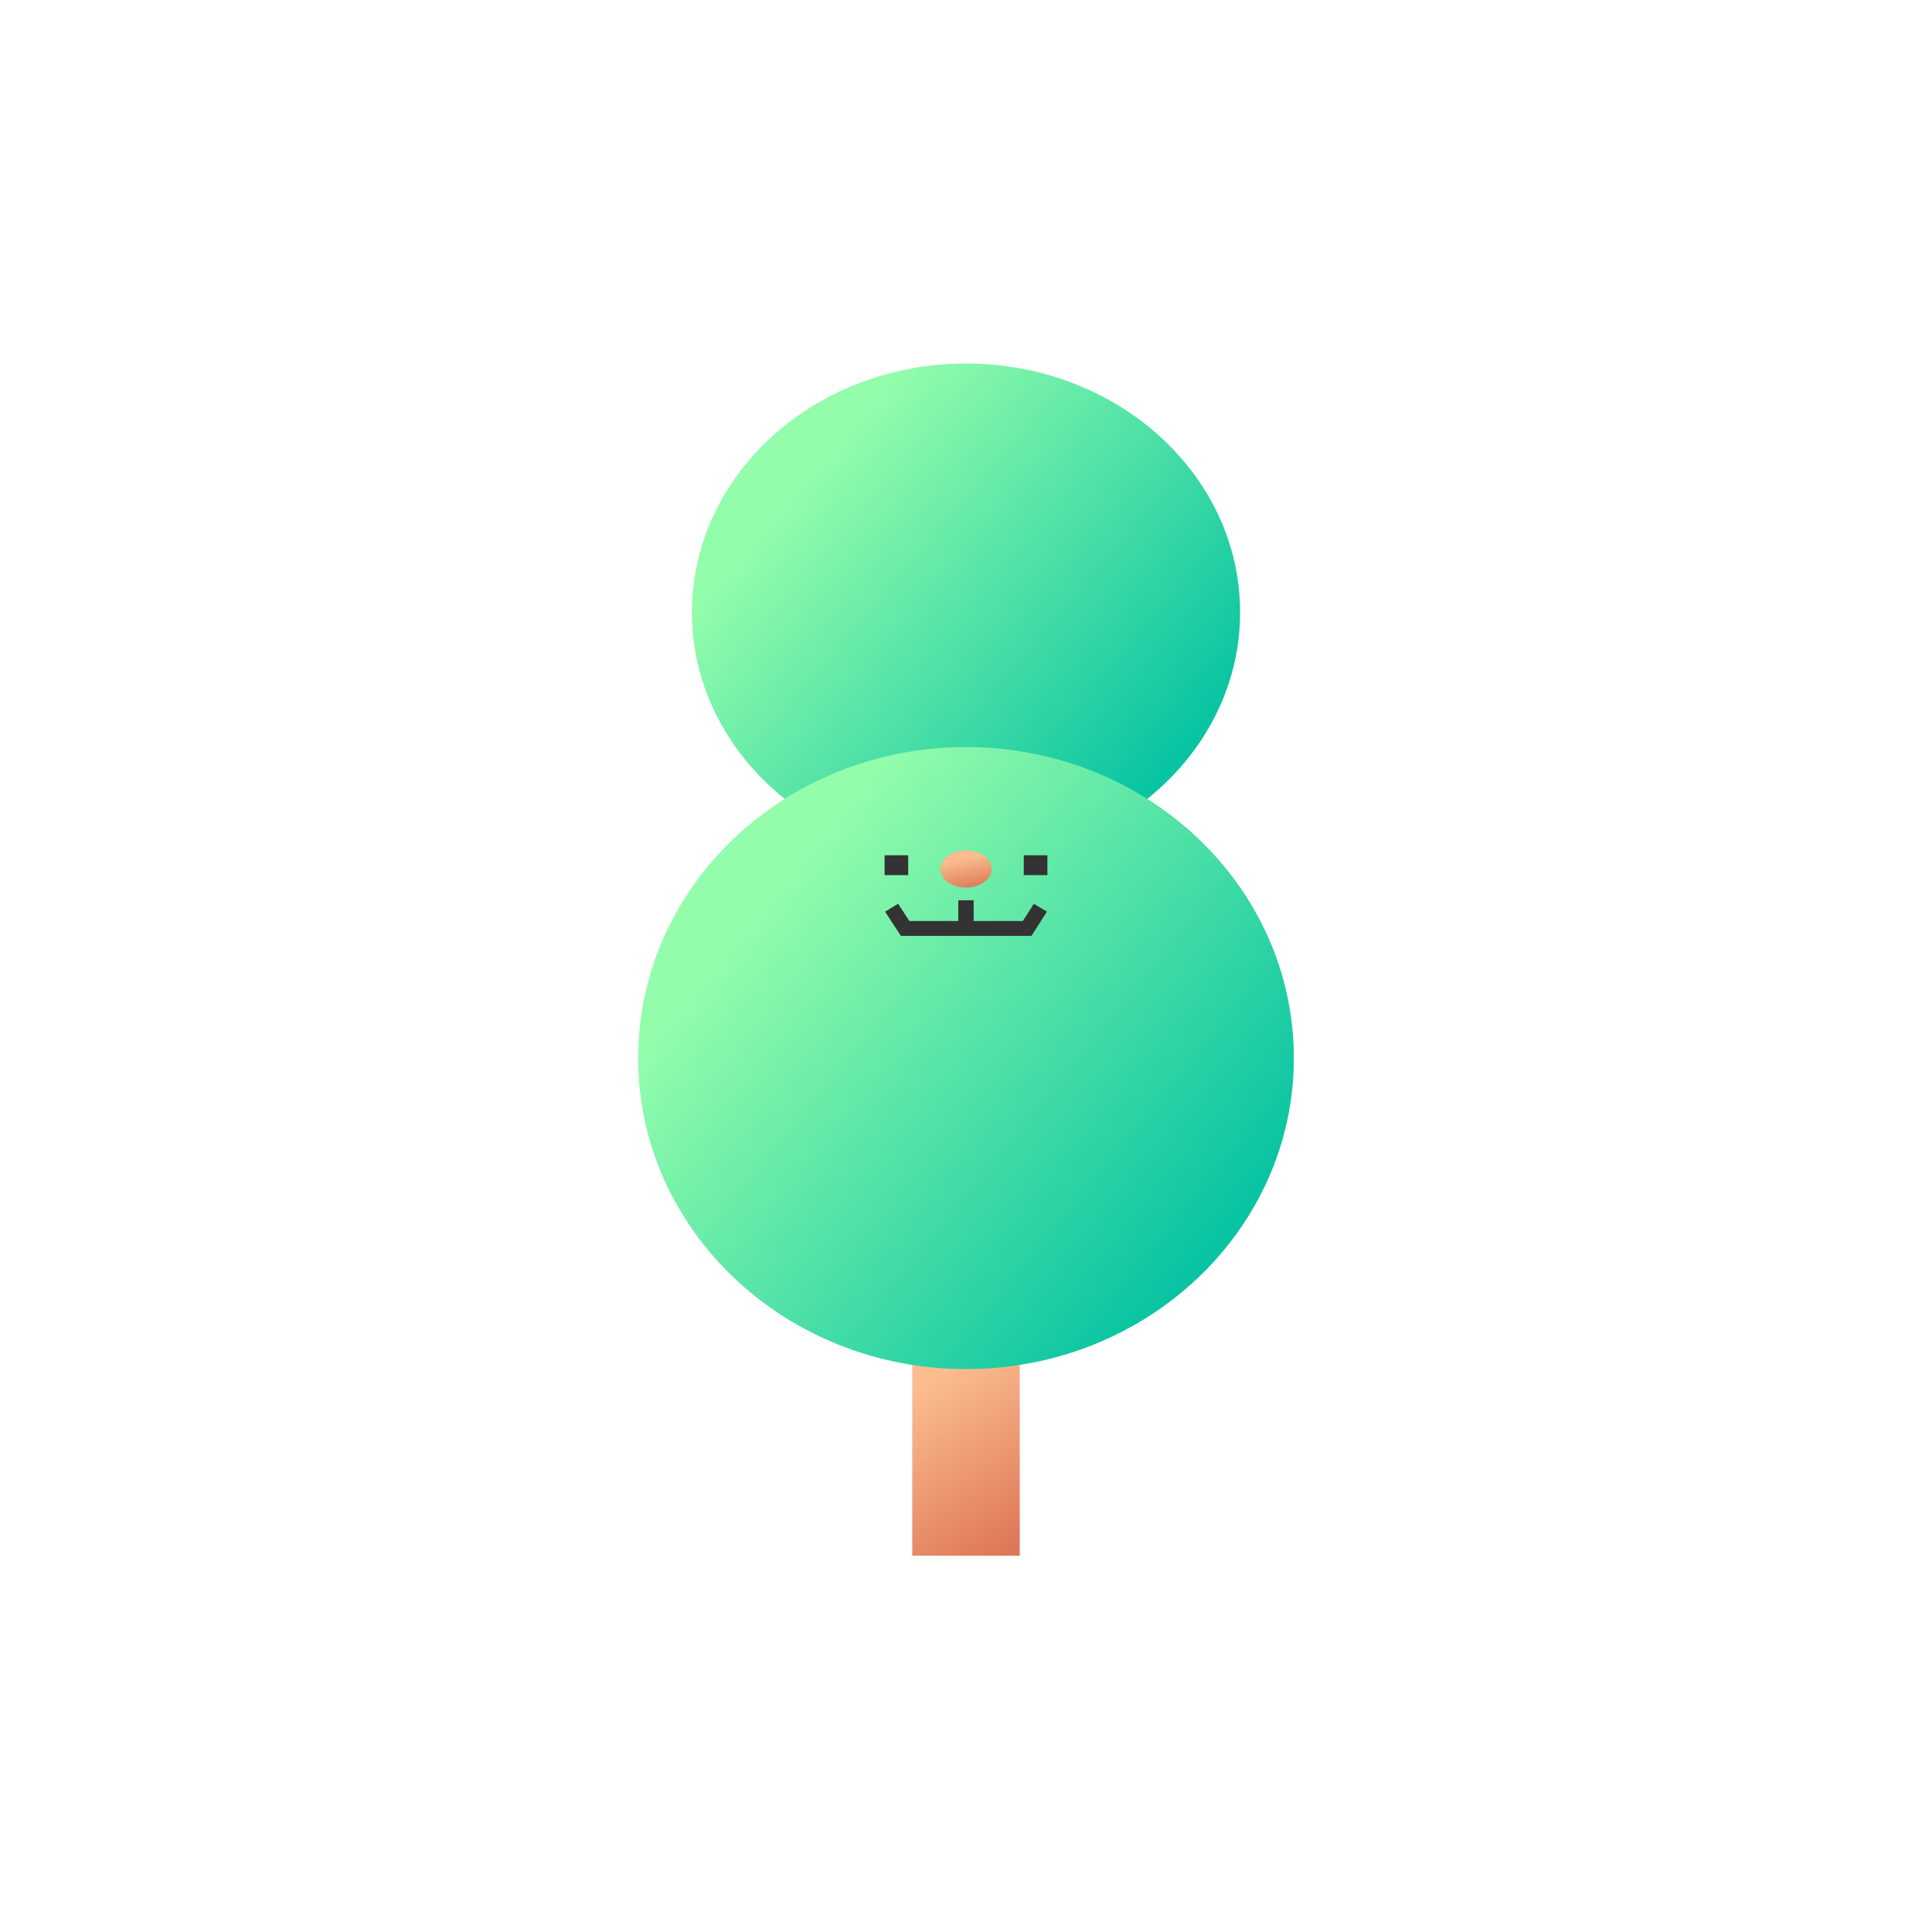 <svg width="150" height="150" viewBox="0 0 150 150" fill="none" xmlns="http://www.w3.org/2000/svg">
<path d="M79.172 101.644H70.826V120.782H79.172V101.644Z" fill="url(#paint0_linear_1290_48366)"/>
<path d="M75 66.856C86.753 66.856 96.281 58.208 96.281 47.539C96.281 36.871 86.753 28.222 75 28.222C63.247 28.222 53.719 36.871 53.719 47.539C53.719 58.208 63.247 66.856 75 66.856Z" fill="url(#paint1_linear_1290_48366)"/>
<path d="M75 106.295C89.058 106.295 100.454 95.484 100.454 82.149C100.454 68.813 89.058 58.003 75 58.003C60.942 58.003 49.546 68.813 49.546 82.149C49.546 95.484 60.942 106.295 75 106.295Z" fill="url(#paint2_linear_1290_48366)"/>
<path fill-rule="evenodd" clip-rule="evenodd" d="M70.513 66.403L68.681 66.403L68.681 67.944L70.513 67.944L70.513 66.403Z" fill="#333333"/>
<path fill-rule="evenodd" clip-rule="evenodd" d="M81.319 66.403L79.486 66.403L79.486 67.944L81.319 67.944L81.319 66.403Z" fill="#333333"/>
<path fill-rule="evenodd" clip-rule="evenodd" d="M68.72 70.785L69.728 70.167L70.605 71.508H79.414L80.267 70.172L81.282 70.78L80.079 72.664H69.948L68.72 70.785Z" fill="#333333"/>
<path fill-rule="evenodd" clip-rule="evenodd" d="M75.596 69.897V72.563H74.402V69.897H75.596Z" fill="#333333"/>
<path d="M75 68.911C76.099 68.911 76.99 68.264 76.99 67.467C76.99 66.669 76.099 66.023 75 66.023C73.901 66.023 73.01 66.669 73.01 67.467C73.01 68.264 73.901 68.911 75 68.911Z" fill="url(#paint3_linear_1290_48366)"/>
<defs>
<linearGradient id="paint0_linear_1290_48366" x1="70.085" y1="105.647" x2="79.43" y2="119.767" gradientUnits="userSpaceOnUse">
<stop offset="0.141" stop-color="#FBBD90"/>
<stop offset="1" stop-color="#DE7756"/>
</linearGradient>
<linearGradient id="paint1_linear_1290_48366" x1="61.891" y1="31.791" x2="92.045" y2="57.631" gradientUnits="userSpaceOnUse">
<stop offset="0.094" stop-color="#94FDAB"/>
<stop offset="1" stop-color="#09C4A2"/>
</linearGradient>
<linearGradient id="paint2_linear_1290_48366" x1="59.32" y1="62.464" x2="96.724" y2="93.133" gradientUnits="userSpaceOnUse">
<stop offset="0.094" stop-color="#94FDAB"/>
<stop offset="1" stop-color="#09C4A2"/>
</linearGradient>
<linearGradient id="paint3_linear_1290_48366" x1="72.656" y1="66.627" x2="73.271" y2="69.562" gradientUnits="userSpaceOnUse">
<stop offset="0.141" stop-color="#FBBD90"/>
<stop offset="1" stop-color="#DE7756"/>
</linearGradient>
</defs>
</svg>
